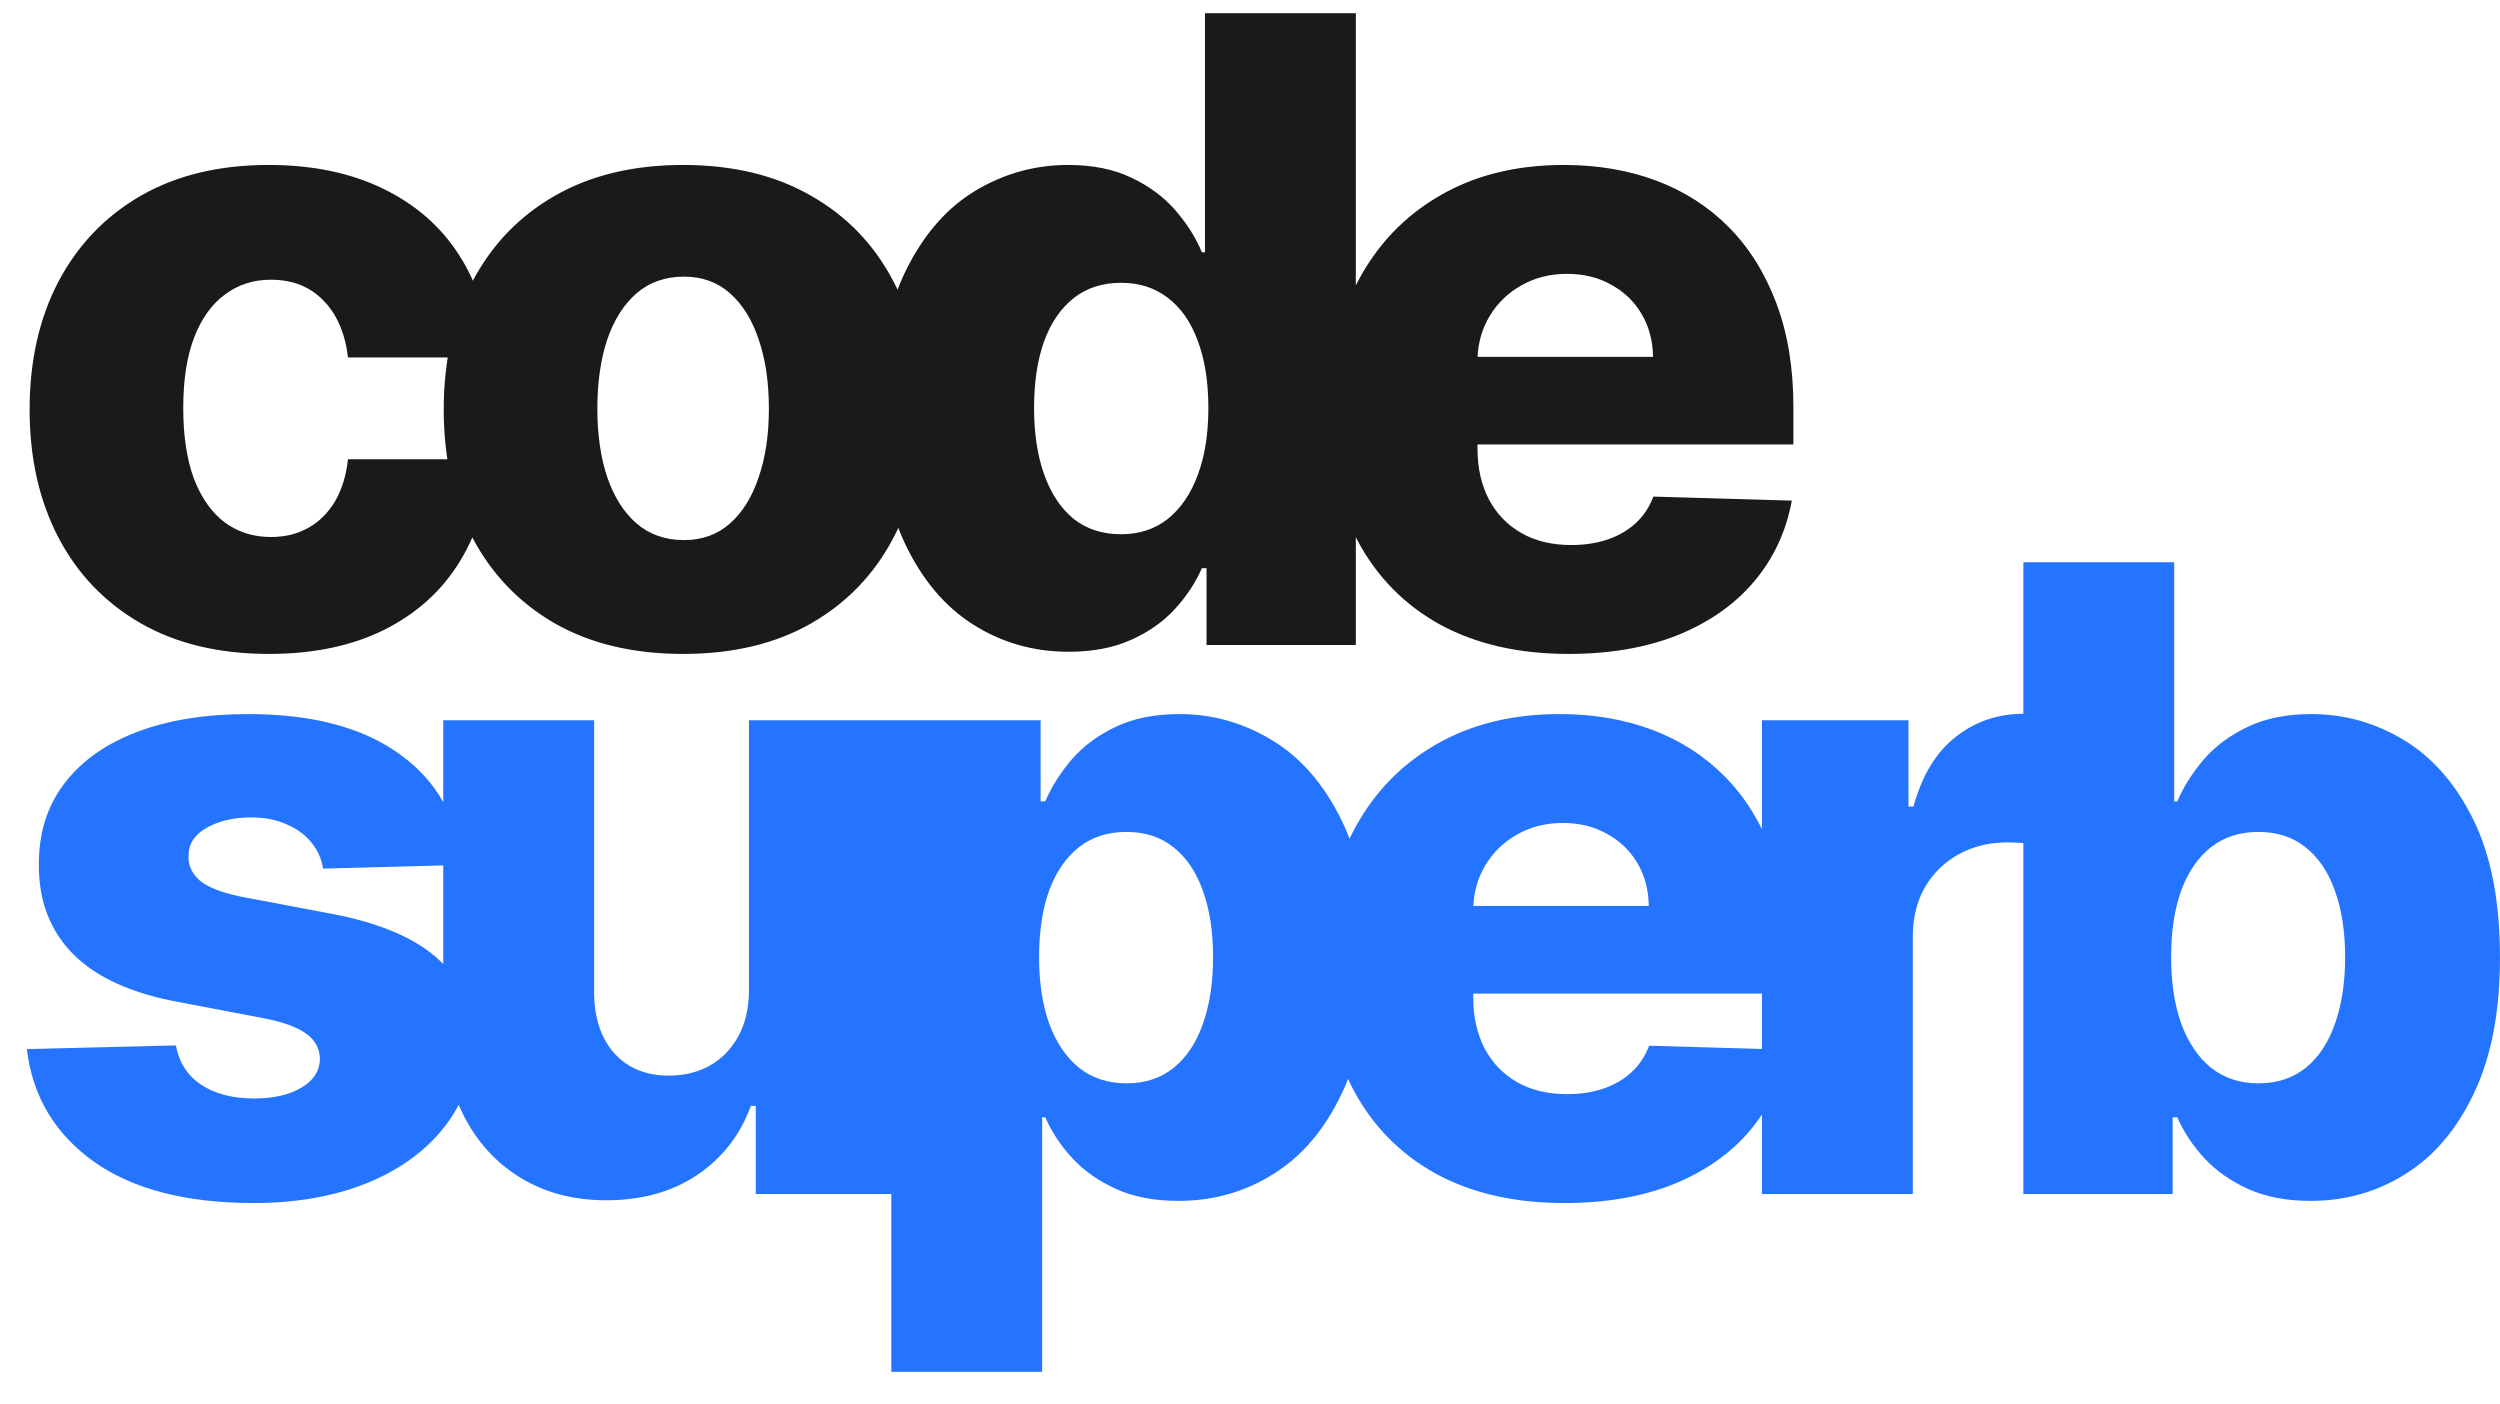 <svg width="17888" height="10045" viewBox="0 0 17888 10045" fill="none" xmlns="http://www.w3.org/2000/svg">
<path d="M1924.84 4679.01C1567.24 4679.01 1260.42 4605.43 1004.36 4458.28C749.776 4311.12 554.054 4106.57 417.196 3844.62C280.338 3581.21 211.909 3276.59 211.909 2930.76C211.909 2583.47 280.338 2278.85 417.196 2016.91C555.526 1753.49 751.983 1548.2 1006.57 1401.05C1262.63 1253.89 1567.98 1180.31 1922.63 1180.31C2236.08 1180.31 2509.06 1236.96 2741.57 1350.28C2975.56 1463.59 3158.03 1623.99 3289.01 1831.49C3421.45 2037.51 3491.35 2279.59 3498.71 2557.72H2489.93C2469.33 2384.07 2410.47 2247.95 2313.34 2149.35C2217.69 2050.75 2092.6 2001.45 1938.09 2001.45C1813 2001.45 1703.37 2036.77 1609.18 2107.41C1515 2176.57 1441.42 2279.59 1388.45 2416.44C1336.94 2551.83 1311.19 2719.59 1311.19 2919.73C1311.19 3119.86 1336.94 3289.1 1388.45 3427.43C1441.42 3564.28 1515 3668.03 1609.18 3738.67C1703.37 3807.83 1813 3842.41 1938.09 3842.41C2038.15 3842.41 2126.45 3821.08 2202.97 3778.4C2280.97 3735.72 2344.98 3673.18 2395.01 3590.77C2445.05 3506.89 2476.69 3405.35 2489.93 3286.15H3498.71C3488.41 3565.76 3418.51 3810.04 3289.01 4019.01C3160.98 4227.97 2980.71 4390.58 2748.2 4506.84C2517.16 4621.62 2242.7 4679.01 1924.84 4679.01ZM4887.88 4679.01C4531.76 4679.01 4225.67 4606.17 3969.61 4460.48C3715.02 4313.32 3518.57 4108.77 3380.24 3846.83C3243.38 3583.41 3174.95 3278.06 3174.95 2930.76C3174.95 2582 3243.38 2276.64 3380.24 2014.7C3518.57 1751.28 3715.02 1546.73 3969.61 1401.05C4225.67 1253.89 4531.76 1180.31 4887.88 1180.31C5244.01 1180.31 5549.36 1253.89 5803.95 1401.05C6060 1546.73 6256.46 1751.28 6393.32 2014.7C6531.65 2276.64 6600.81 2582 6600.81 2930.76C6600.81 3278.06 6531.65 3583.41 6393.32 3846.83C6256.46 4108.77 6060 4313.32 5803.95 4460.48C5549.36 4606.17 5244.01 4679.01 4887.88 4679.01ZM4894.5 3864.49C5024 3864.49 5133.64 3824.76 5223.4 3745.29C5313.17 3665.82 5381.6 3555.45 5428.69 3414.18C5477.25 3272.91 5501.54 3109.56 5501.54 2924.14C5501.54 2735.78 5477.25 2570.96 5428.69 2429.69C5381.6 2288.41 5313.17 2178.05 5223.4 2098.58C5133.64 2019.11 5024 1979.38 4894.5 1979.38C4760.59 1979.38 4647.28 2019.11 4554.57 2098.58C4463.33 2178.05 4393.43 2288.41 4344.86 2429.69C4297.77 2570.96 4274.23 2735.78 4274.23 2924.14C4274.23 3109.56 4297.77 3272.91 4344.86 3414.18C4393.43 3555.45 4463.33 3665.82 4554.57 3745.29C4647.28 3824.76 4760.59 3864.49 4894.5 3864.49ZM7646.19 4663.56C7396.02 4663.56 7168.66 4598.81 6964.11 4469.31C6759.55 4339.81 6596.21 4145.56 6474.07 3886.56C6351.92 3627.56 6290.85 3306.02 6290.85 2921.93C6290.85 2523.13 6354.13 2194.97 6480.69 1937.44C6607.24 1679.91 6772.8 1489.34 6977.35 1365.73C7183.37 1242.11 7404.85 1180.31 7641.77 1180.31C7819.84 1180.31 7972.15 1211.21 8098.7 1273.02C8225.26 1333.35 8329.74 1411.35 8412.15 1507C8494.56 1602.65 8557.1 1701.99 8599.78 1805H8621.85V94.273H9701.26V4615H8632.89V4065.36H8599.78C8554.16 4169.84 8489.41 4267.7 8405.53 4358.94C8321.65 4450.18 8216.43 4523.76 8089.87 4579.68C7964.79 4635.6 7816.89 4663.56 7646.19 4663.56ZM8021.44 3822.55C8152.42 3822.55 8264.26 3785.76 8356.97 3712.18C8449.68 3637.13 8521.05 3531.91 8571.08 3396.52C8621.12 3261.14 8646.13 3102.2 8646.13 2919.73C8646.13 2734.31 8621.12 2574.64 8571.08 2440.72C8522.52 2306.81 8451.15 2203.8 8356.97 2131.69C8264.26 2059.58 8152.42 2023.53 8021.44 2023.53C7887.53 2023.53 7774.22 2060.32 7681.51 2133.9C7588.8 2207.48 7518.16 2311.22 7469.6 2445.14C7422.51 2579.05 7398.96 2737.25 7398.96 2919.73C7398.96 3102.2 7423.24 3261.14 7471.8 3396.52C7520.37 3531.91 7590.27 3637.13 7681.51 3712.18C7774.22 3785.76 7887.53 3822.55 8021.44 3822.55ZM11222.9 4679.01C10868.2 4679.01 10562.1 4609.11 10304.6 4469.31C10048.6 4328.04 9851.36 4127.17 9713.03 3866.7C9576.17 3604.75 9507.74 3293.51 9507.74 2932.97C9507.74 2582.73 9576.91 2276.64 9715.24 2014.7C9853.57 1751.28 10048.6 1546.73 10300.2 1401.05C10551.8 1253.89 10848.4 1180.31 11189.8 1180.31C11431.1 1180.31 11651.9 1217.83 11852 1292.88C12052.1 1367.93 12225 1479.04 12370.7 1626.2C12516.4 1773.36 12629.7 1955.1 12710.7 2171.42C12791.6 2386.28 12832.1 2632.77 12832.1 2910.9V3180.2H9885.21V2553.3H11827.7C11826.2 2438.52 11799 2336.24 11746 2246.47C11693.1 2156.71 11620.2 2086.81 11527.5 2036.77C11436.3 1985.27 11331 1959.51 11211.8 1959.51C11091.2 1959.51 10983 1986.74 10887.4 2041.19C10791.7 2094.16 10715.9 2167.01 10660 2259.72C10604.1 2350.96 10574.6 2454.7 10571.7 2570.96V3208.89C10571.7 3347.22 10598.9 3468.63 10653.4 3573.11C10707.8 3676.12 10785.1 3756.33 10885.2 3813.72C10985.2 3871.11 11104.4 3899.81 11242.7 3899.81C11338.4 3899.81 11425.2 3886.56 11503.2 3860.07C11581.2 3833.59 11648.2 3794.59 11704.1 3743.08C11760 3691.58 11802 3628.3 11829.9 3553.25L12821 3581.94C12779.8 3804.15 12689.3 3997.67 12549.5 4162.49C12411.2 4325.83 12229.5 4453.12 12004.3 4544.36C11779.1 4634.13 11518.7 4679.01 11222.9 4679.01Z" fill="#1A1A1A"/>
<path d="M3302.25 6188.72L2311.13 6215.21C2300.83 6144.57 2272.87 6082.03 2227.25 6027.58C2181.63 5971.66 2122.03 5928.25 2048.45 5897.34C1976.35 5864.97 1892.47 5848.78 1796.81 5848.78C1671.73 5848.78 1565.04 5873.8 1476.74 5923.83C1389.92 5973.87 1347.24 6041.56 1348.71 6126.91C1347.24 6193.13 1373.73 6250.53 1428.18 6299.09C1484.1 6347.65 1583.43 6386.65 1726.18 6416.08L2379.56 6539.69C2718.03 6604.44 2969.67 6711.87 3134.49 6861.97C3300.78 7012.07 3384.66 7210.74 3386.13 7457.97C3384.66 7690.48 3315.49 7892.82 3178.64 8065C3043.25 8237.17 2857.83 8371.09 2622.38 8466.74C2386.92 8560.92 2117.62 8608.01 1814.47 8608.01C1330.32 8608.01 948.44 8508.68 668.838 8310.02C390.707 8109.88 231.776 7842.05 192.043 7506.53L1258.21 7480.04C1281.76 7603.65 1342.83 7697.84 1441.42 7762.59C1540.02 7827.34 1665.84 7859.71 1818.89 7859.71C1957.22 7859.71 2069.79 7833.96 2156.62 7782.45C2243.44 7730.95 2287.59 7662.52 2289.06 7577.16C2287.59 7500.64 2253.74 7439.57 2187.52 7393.95C2121.3 7346.86 2017.55 7310.07 1876.28 7283.58L1284.7 7171.01C944.761 7109.2 691.648 6995.15 525.358 6828.86C359.068 6661.1 276.659 6447.72 278.131 6188.72C276.659 5962.09 336.994 5768.58 459.136 5608.18C581.278 5446.3 754.926 5322.69 980.08 5237.34C1205.23 5151.98 1470.86 5109.31 1776.95 5109.31C2236.08 5109.31 2598.09 5205.7 2862.98 5398.47C3127.87 5589.78 3274.29 5853.2 3302.25 6188.72ZM5359.16 7080.5V5153.45H6436.36V8544H5407.72V7912.69H5372.4C5297.35 8120.18 5169.32 8285 4988.32 8407.14C4808.78 8527.81 4591.72 8588.15 4337.14 8588.15C4106.1 8588.15 3903.02 8535.17 3727.9 8429.22C3552.78 8323.26 3416.66 8175.37 3319.53 7985.53C3222.41 7794.22 3173.11 7570.54 3171.64 7314.49V5153.45H4251.05V7102.58C4252.52 7286.53 4301.09 7431.48 4396.74 7537.43C4492.39 7643.39 4622.63 7696.36 4787.45 7696.36C4894.87 7696.36 4991.26 7672.82 5076.61 7625.73C5163.44 7577.16 5231.87 7507.26 5281.9 7416.03C5333.41 7323.32 5359.16 7211.47 5359.16 7080.5ZM6377.49 9815.45V5153.45H7445.87V5734H7478.98C7523.13 5630.99 7585.67 5531.65 7666.61 5436C7749.02 5340.35 7853.5 5262.35 7980.06 5202.02C8108.08 5140.21 8261.13 5109.31 8439.19 5109.31C8674.65 5109.31 8894.65 5171.11 9099.2 5294.73C9305.22 5418.34 9471.51 5608.91 9598.07 5866.44C9724.63 6123.97 9787.9 6452.13 9787.9 6850.93C9787.9 7235.02 9726.83 7556.56 9604.69 7815.56C9484.02 8074.56 9320.67 8268.81 9114.65 8398.31C8910.1 8527.81 8682.74 8592.56 8432.57 8592.56C8261.86 8592.56 8113.97 8564.6 7988.88 8508.68C7863.8 8452.76 7758.58 8379.18 7673.23 8287.94C7589.35 8196.7 7524.6 8098.84 7478.98 7994.36H7456.9V9815.45H6377.49ZM7434.83 6848.73C7434.83 7031.2 7459.11 7190.14 7507.67 7325.52C7557.71 7460.91 7629.08 7566.13 7721.79 7641.18C7815.97 7714.76 7928.55 7751.55 8059.52 7751.55C8191.96 7751.55 8304.54 7714.76 8397.25 7641.18C8489.96 7566.13 8559.86 7460.91 8606.95 7325.52C8655.52 7190.14 8679.8 7031.2 8679.8 6848.73C8679.8 6666.25 8655.52 6508.05 8606.95 6374.14C8559.86 6240.22 8489.96 6136.48 8397.25 6062.9C8306.01 5989.32 8193.44 5952.53 8059.52 5952.53C7927.08 5952.53 7814.5 5988.58 7721.79 6060.69C7629.08 6132.8 7557.71 6235.81 7507.67 6369.72C7459.11 6503.64 7434.83 6663.31 7434.83 6848.73ZM11192.5 8608.01C10837.9 8608.01 10531.8 8538.11 10274.3 8398.31C10018.2 8257.04 9821.01 8056.17 9682.68 7795.7C9545.82 7533.75 9477.39 7222.51 9477.39 6861.97C9477.39 6511.73 9546.56 6205.64 9684.89 5943.7C9823.22 5680.28 10018.2 5475.73 10269.8 5330.05C10521.5 5182.89 10818 5109.31 11159.4 5109.31C11400.8 5109.31 11621.5 5146.83 11821.6 5221.88C12021.8 5296.93 12194.7 5408.04 12340.4 5555.2C12486.1 5702.36 12599.4 5884.1 12680.3 6100.42C12761.2 6315.28 12801.7 6561.77 12801.7 6839.9V7109.2H9854.85V6482.3H11797.4C11795.9 6367.52 11768.7 6265.24 11715.7 6175.47C11662.7 6085.71 11589.9 6015.81 11497.2 5965.77C11405.9 5914.27 11300.7 5888.51 11181.5 5888.51C11060.8 5888.51 10952.7 5915.74 10857 5970.19C10761.4 6023.16 10685.6 6096.01 10629.6 6188.72C10573.7 6279.96 10544.3 6383.7 10541.4 6499.96V7137.89C10541.4 7276.22 10568.6 7397.63 10623 7502.11C10677.5 7605.12 10754.7 7685.33 10854.8 7742.72C10954.9 7800.11 11074.1 7828.81 11212.4 7828.81C11308.1 7828.81 11394.9 7815.56 11472.9 7789.07C11550.9 7762.59 11617.8 7723.59 11673.7 7672.08C11729.7 7620.58 11771.6 7557.3 11799.6 7482.25L12790.7 7510.94C12749.5 7733.15 12659 7926.67 12519.2 8091.49C12380.8 8254.83 12199.1 8382.12 11973.9 8473.36C11748.8 8563.13 11488.3 8608.01 11192.5 8608.01ZM12607.1 8544V5153.45H13655.6V5771.52H13690.9C13752.7 5547.84 13853.5 5381.55 13993.3 5272.65C14133.1 5162.28 14295.7 5107.1 14481.2 5107.1C14531.2 5107.1 14582.7 5110.78 14635.7 5118.14C14688.7 5124.02 14738 5133.59 14783.6 5146.83V6084.97C14732.1 6067.31 14664.4 6053.33 14580.5 6043.03C14498.1 6032.73 14424.5 6027.58 14359.8 6027.58C14231.7 6027.58 14116.2 6056.28 14013.2 6113.67C13911.7 6169.59 13831.5 6248.32 13772.6 6349.86C13715.2 6449.93 13686.5 6567.65 13686.5 6703.04V8544H12607.1ZM14477.5 8544V4023.27H15556.9V5734H15579C15623.1 5630.99 15685.7 5531.65 15766.6 5436C15849 5340.35 15953.5 5262.35 16080 5202.02C16208.1 5140.21 16361.1 5109.31 16539.2 5109.31C16774.6 5109.31 16994.6 5171.11 17199.2 5294.73C17405.2 5418.34 17571.5 5608.91 17698.1 5866.44C17824.6 6123.97 17887.9 6452.13 17887.9 6850.93C17887.9 7235.02 17826.8 7556.56 17704.7 7815.56C17584 8074.56 17420.7 8268.81 17214.6 8398.31C17010.1 8527.81 16782.7 8592.56 16532.6 8592.56C16361.8 8592.56 16214 8564.6 16088.9 8508.68C15963.8 8452.76 15858.6 8379.18 15773.2 8287.94C15689.3 8196.7 15624.6 8098.84 15579 7994.36H15545.9V8544H14477.5ZM15534.8 6848.73C15534.8 7031.2 15559.1 7190.14 15607.7 7325.52C15657.7 7460.91 15729.1 7566.13 15821.8 7641.18C15916 7714.76 16028.5 7751.55 16159.5 7751.55C16291.9 7751.55 16404.5 7714.76 16497.2 7641.18C16589.9 7566.13 16659.8 7460.91 16706.9 7325.52C16755.5 7190.14 16779.8 7031.2 16779.8 6848.73C16779.8 6666.25 16755.5 6508.05 16706.9 6374.14C16659.8 6240.22 16589.9 6136.48 16497.2 6062.9C16406 5989.32 16293.4 5952.53 16159.5 5952.53C16027.1 5952.53 15914.5 5988.58 15821.8 6060.69C15729.1 6132.8 15657.7 6235.81 15607.7 6369.72C15559.1 6503.64 15534.8 6663.31 15534.8 6848.73Z" fill="#2474FF"/>
</svg>
